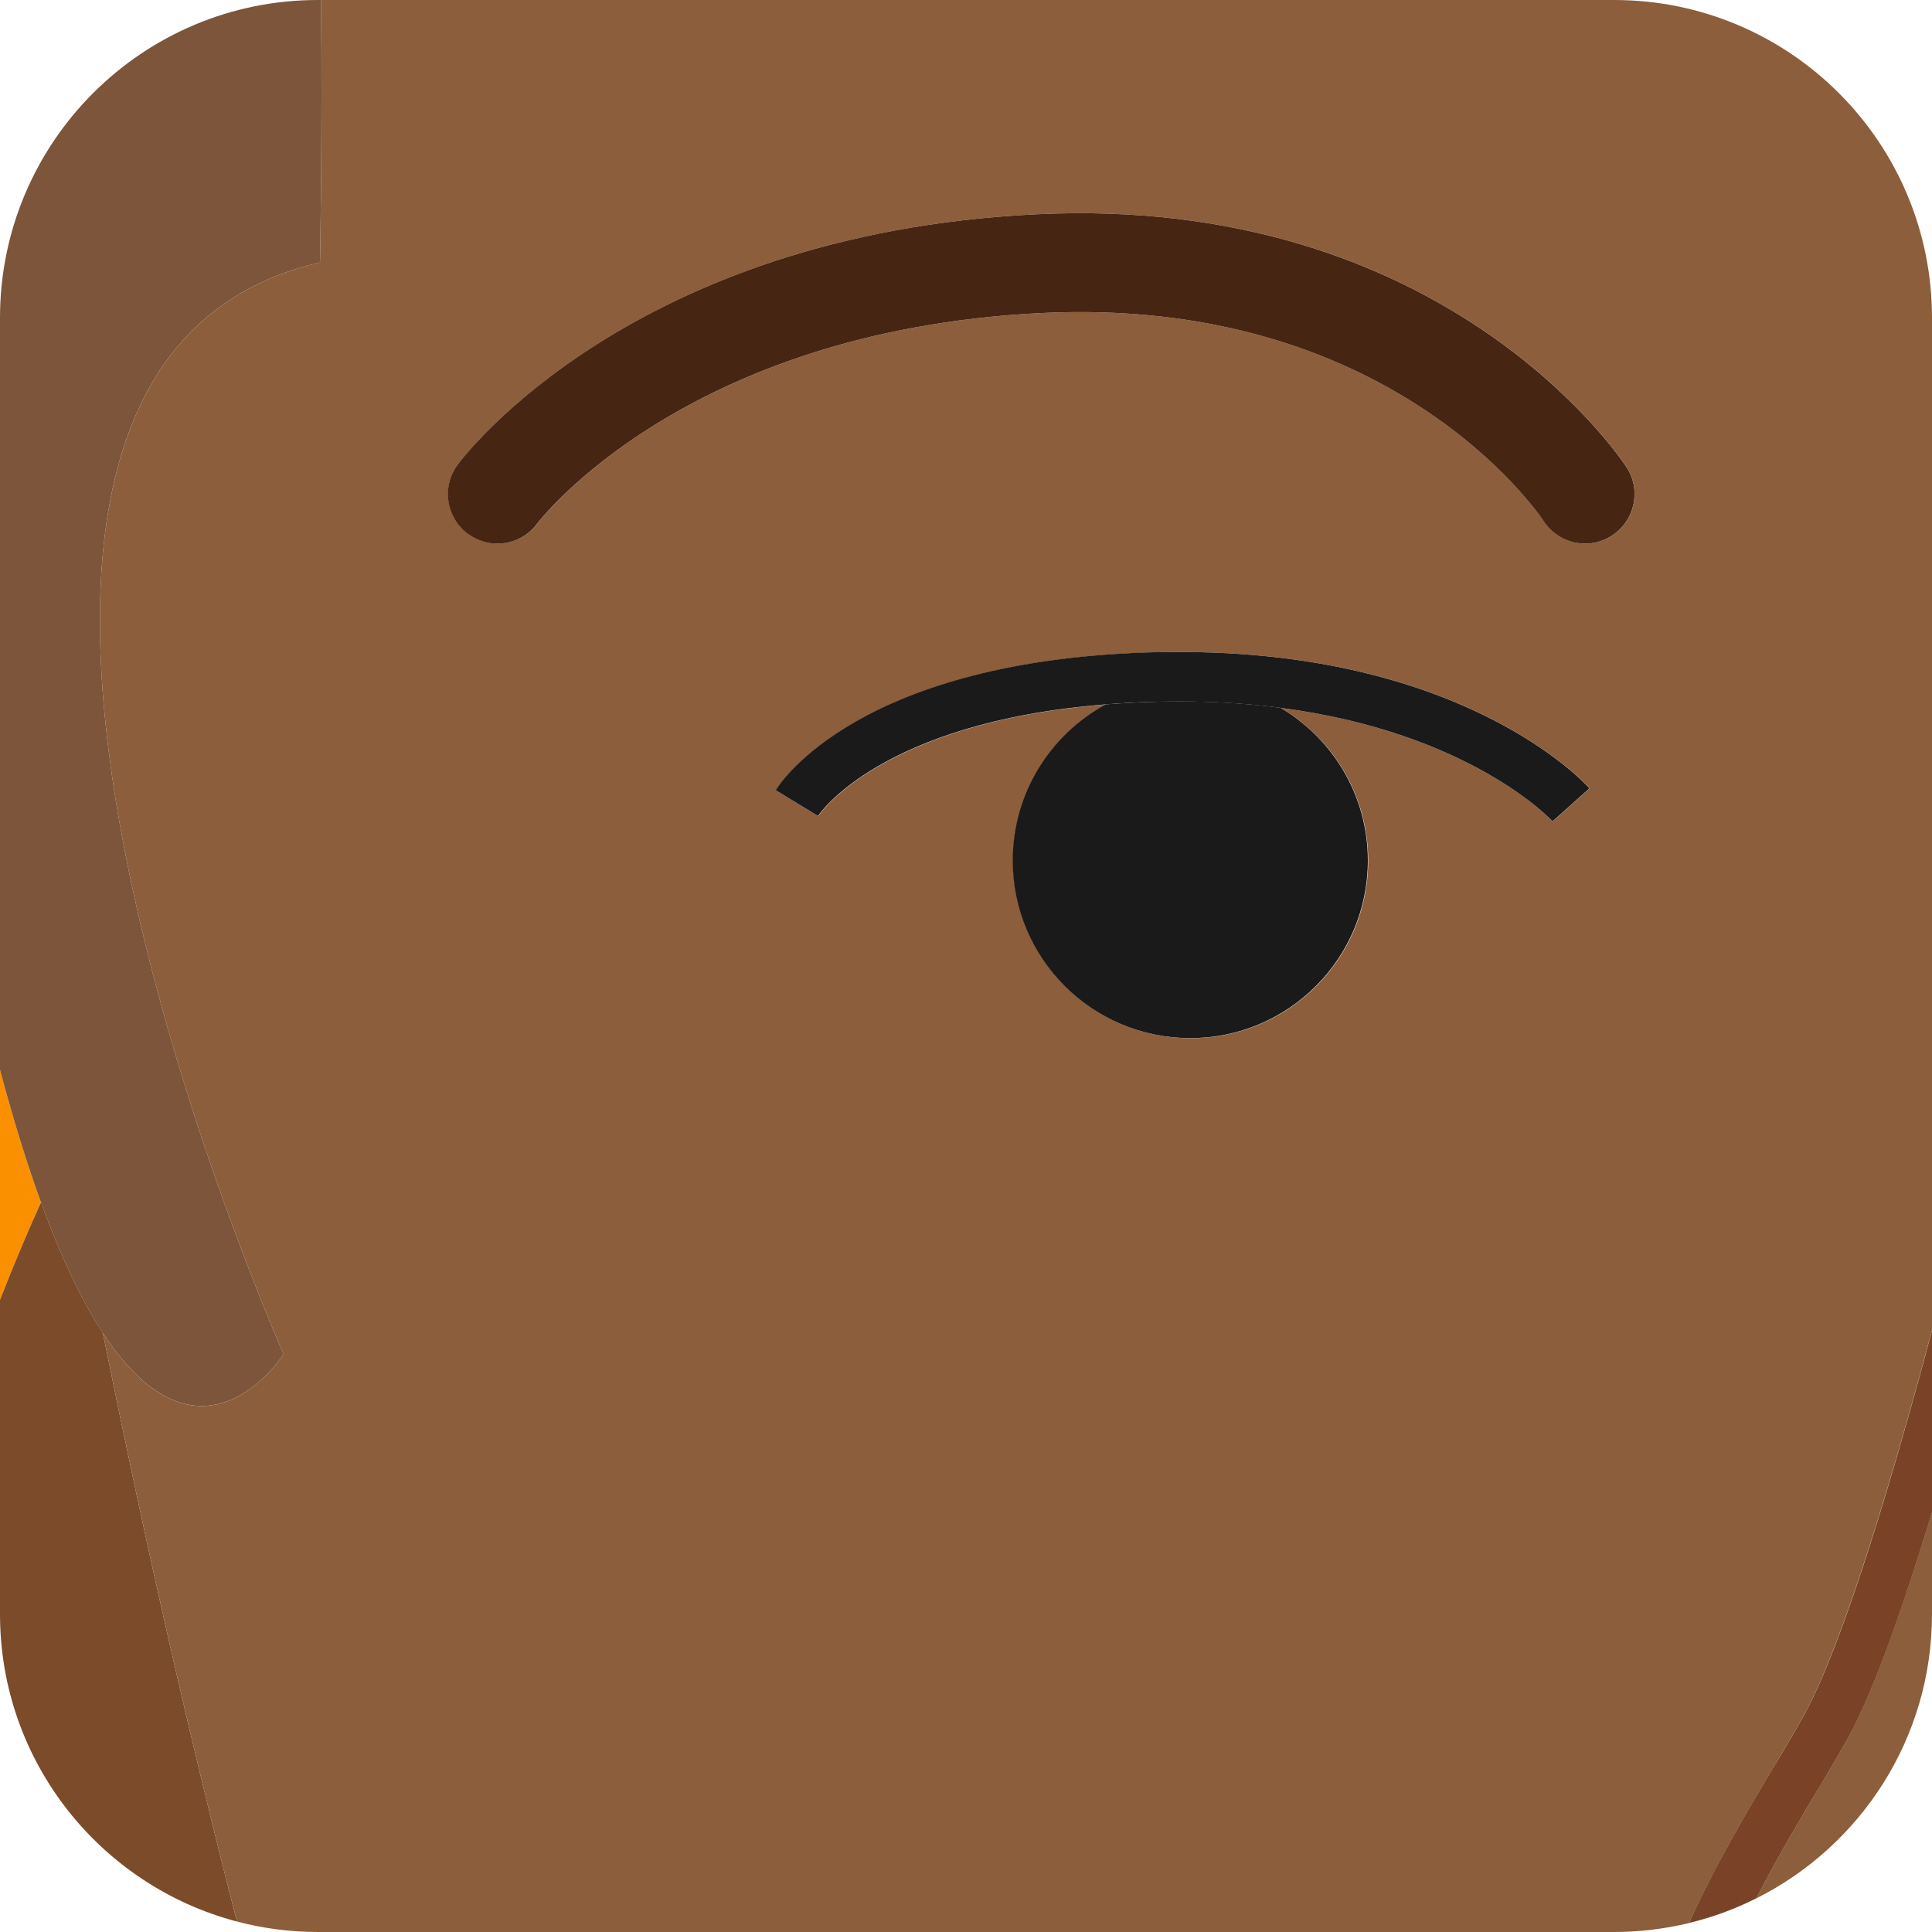 <?xml version="1.0" encoding="UTF-8"?>
<svg id="Layer_2" data-name="Layer 2" xmlns="http://www.w3.org/2000/svg" viewBox="0 0 164.52 164.52">
  <defs>
    <style>
      .cls-1 {
        fill: #fa9000;
      }

      .cls-1, .cls-2, .cls-3, .cls-4, .cls-5, .cls-6, .cls-7 {
        stroke-width: 0px;
      }

      .cls-2 {
        fill: #472513;
      }

      .cls-3 {
        fill: #7a4226;
      }

      .cls-4 {
        fill: #7c4b29;
      }

      .cls-5 {
        fill: #7c553a;
      }

      .cls-6 {
        fill: #1a1a1a;
      }

      .cls-7 {
        fill: #8c5e3b;
      }
    </style>
  </defs>
  <g id="Portraits">
    <g id="H">
      <g id="Tiles">
        <g id="H-10">
          <path class="cls-1" d="m3.49,102.39c-1.16-3.19-2.33-6.92-3.49-11.28v19.58c1.17-2.99,2.33-5.76,3.49-8.3Z"/>
          <path class="cls-4" d="m3.49,102.39c-1.16,2.54-2.32,5.31-3.49,8.3v26.76c0,12.57,8.57,23.13,20.18,26.18-4.13-16.02-7.91-32.77-11.42-50.12-1.71-2.62-3.49-6.23-5.27-11.13Z"/>
          <path class="cls-7" d="m154.87,152.27c-1.55,2.59-3.5,5.85-5.32,9.39,8.87-4.44,14.97-13.61,14.97-24.21v-8.69c-2.34,7.71-4.86,14.96-7.08,19.09-.65,1.21-1.54,2.7-2.57,4.41Z"/>
          <path class="cls-7" d="m27.25,22.35c-40.28,9.3-3.1,92.96-3.1,92.96,0,0-6.98,11.05-15.39-1.8,3.51,17.35,7.29,34.1,11.42,50.12,2.2.58,4.51.89,6.89.89h110.38c2.2,0,4.33-.27,6.38-.76,2.3-5.07,5.15-9.85,7.42-13.65,1-1.67,1.86-3.12,2.47-4.25,3.41-6.34,7.69-20.97,10.8-32.59V27.07c0-14.95-12.12-27.07-27.07-27.07H27.34c.12,11.51-.09,22.35-.09,22.35Zm104.96,47.59c-.08-.09-7.03-7.56-23.14-9.66,4.45,2.63,7.44,7.47,7.44,13.01,0,8.35-6.77,15.12-15.12,15.12s-15.12-6.77-15.12-15.12c0-5.75,3.21-10.74,7.93-13.3-19.23,1.52-24.47,9.42-24.52,9.5l-3.6-2.19c.28-.46,7.03-11.22,32.7-11.76,25.47-.54,36.14,11.09,36.59,11.59l-3.14,2.81Zm-93.23-30.37c.59-.8,14.91-19.61,49.2-21.32,34.71-1.72,49.71,20.57,50.33,21.52,1.27,1.95.73,4.56-1.22,5.83-.71.47-1.51.69-2.3.69-1.37,0-2.71-.67-3.52-1.9-.55-.82-13.18-19.22-42.86-17.73-30.36,1.52-42.73,17.75-42.85,17.92-1.39,1.87-4.03,2.26-5.9.88-1.87-1.39-2.26-4.03-.88-5.9Z"/>
          <path class="cls-5" d="m8.76,113.51c8.41,12.84,15.39,1.8,15.39,1.8,0,0-37.18-83.67,3.1-92.96,0,0,.21-10.84.09-22.35h-.27C12.12,0,0,12.12,0,27.07v64.04c1.16,4.36,2.33,8.09,3.49,11.28,1.78,4.9,3.56,8.51,5.27,11.13Z"/>
          <path class="cls-2" d="m39.85,45.46c1.87,1.39,4.51,1,5.9-.88.12-.16,12.49-16.4,42.85-17.92,29.68-1.49,42.32,16.91,42.86,17.73.81,1.23,2.15,1.9,3.52,1.9.79,0,1.59-.22,2.3-.69,1.95-1.27,2.5-3.89,1.22-5.83-.62-.95-15.62-23.24-50.33-21.52-34.29,1.71-48.61,20.52-49.2,21.32-1.39,1.87-.99,4.51.88,5.9Z"/>
          <path class="cls-6" d="m98.84,59.75c-1.64.03-3.19.12-4.67.23-4.72,2.56-7.93,7.56-7.93,13.3,0,8.35,6.77,15.12,15.12,15.12s15.12-6.77,15.12-15.12c0-5.54-2.99-10.38-7.44-13.01-3.07-.4-6.47-.61-10.22-.53Z"/>
          <path class="cls-6" d="m98.76,55.53c-25.68.54-32.43,11.3-32.7,11.76l3.6,2.19c.05-.09,5.3-7.99,24.52-9.5,1.47-.12,3.02-.2,4.67-.23,3.75-.08,7.15.13,10.22.53,16.11,2.1,23.06,9.57,23.14,9.66l3.14-2.81c-.44-.5-11.12-12.13-36.59-11.59Z"/>
          <path class="cls-3" d="m151.25,150.1c-2.27,3.8-5.13,8.58-7.42,13.65,2.01-.48,3.92-1.19,5.73-2.1,1.82-3.54,3.77-6.8,5.32-9.39,1.03-1.72,1.91-3.2,2.57-4.41,2.23-4.14,4.74-11.38,7.08-19.09v-15.5c-3.1,11.62-7.38,26.25-10.8,32.59-.61,1.13-1.47,2.58-2.47,4.25Z"/>
        </g>
      </g>
    </g>
  </g>
</svg>